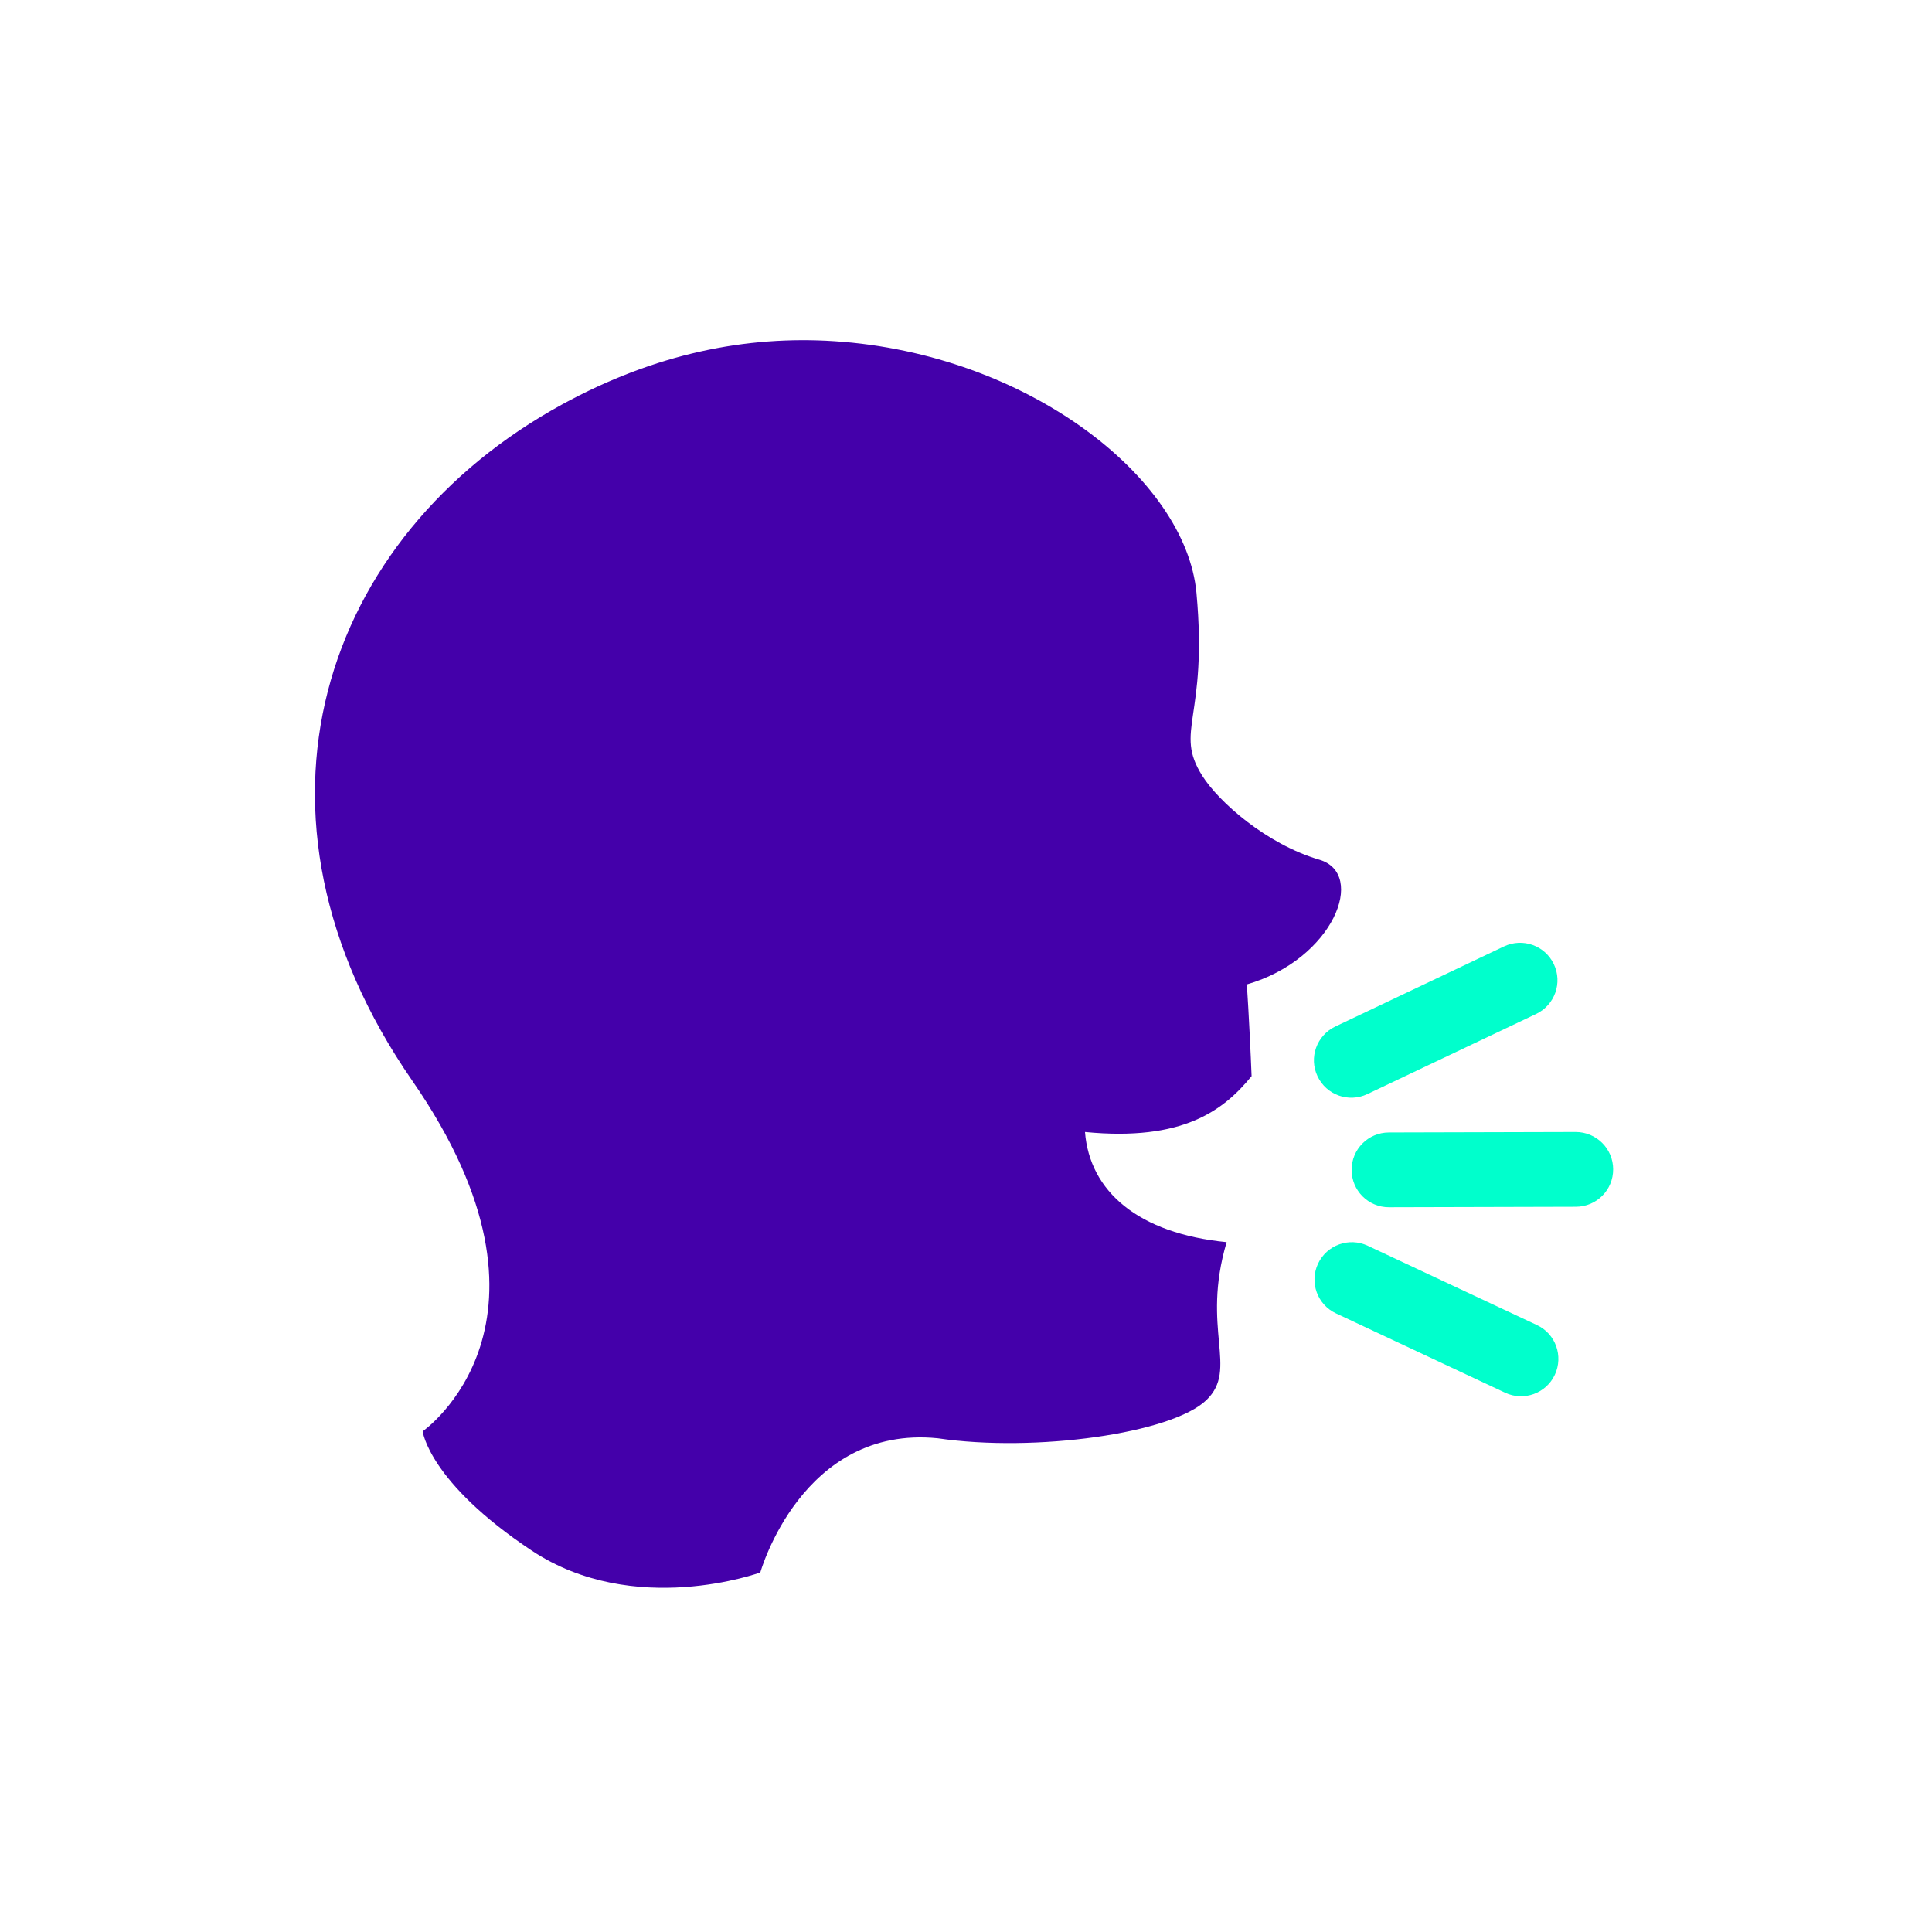 <?xml version="1.0" encoding="UTF-8"?>
<svg width="158.93mm" height="158.93mm" version="1.1" viewBox="0 0 158.93 158.93" xmlns="http://www.w3.org/2000/svg">
 <g transform="translate(752.13 138.82)">
  <g transform="translate(-920.43 -487.58)">
   <g transform="matrix(1.238 0 0 1.238 -249.91 -98.2)" stroke-width="2.483">
    <path d="m445 438.73c7e-3 1.373-1.1 2.488-2.478 2.491l-12.416 0.032c-1.371 5e-3 -2.481-1.107-2.483-2.476-7e-3 -1.378 1.103-2.488 2.471-2.493l12.416-0.032c1.373 0 2.488 1.105 2.491 2.478zm-3.941-13.63c0.591 1.239 0.062 2.719-1.179 3.31l-11.217 5.326c-1.237 0.586-2.717 0.057-3.303-1.182-0.593-1.237-0.062-2.717 1.177-3.31l11.214-5.324c1.242-0.586 2.719-0.06 3.308 1.179zm0.067 27.283c0.581-1.244 0.05-2.722-1.192-3.303l-11.241-5.269c-1.244-0.584-2.719-0.05-3.303 1.192-0.581 1.244-0.047 2.722 1.197 3.303l11.239 5.272c1.239 0.581 2.722 0.047 3.3-1.194z" fill="#0fc"/>
    <path d="m425.48 418.16c-3.526-1.04-6.687-3.841-7.787-5.587-1.887-3 0.39-3.777-0.38-12.14-0.708-7.656-11.249-15.89-24.062-16.727-5.825-0.38-11.884 0.81-18.092 4.204-15.942 8.718-22.259 27.146-9.948 44.943 11.1 16.041 0.685 23.29 0.685 23.29s0.412 3.377 7.236 7.916c6.826 4.537 15.2 1.46 15.2 1.46s2.761-9.819 11.79-8.915c6.471 0.954 15.56-0.32 17.857-2.543 2.148-2.078-0.375-4.683 1.338-10.489-5.873-0.576-9.101-3.375-9.411-7.32 6.518 0.633 9.208-1.435 11.07-3.712-0.052-1.341-0.186-4.187-0.315-6.094 5.766-1.669 7.976-7.355 4.82-8.286z" fill="#40a"/>
   </g>
  </g>
 </g>
</svg>

